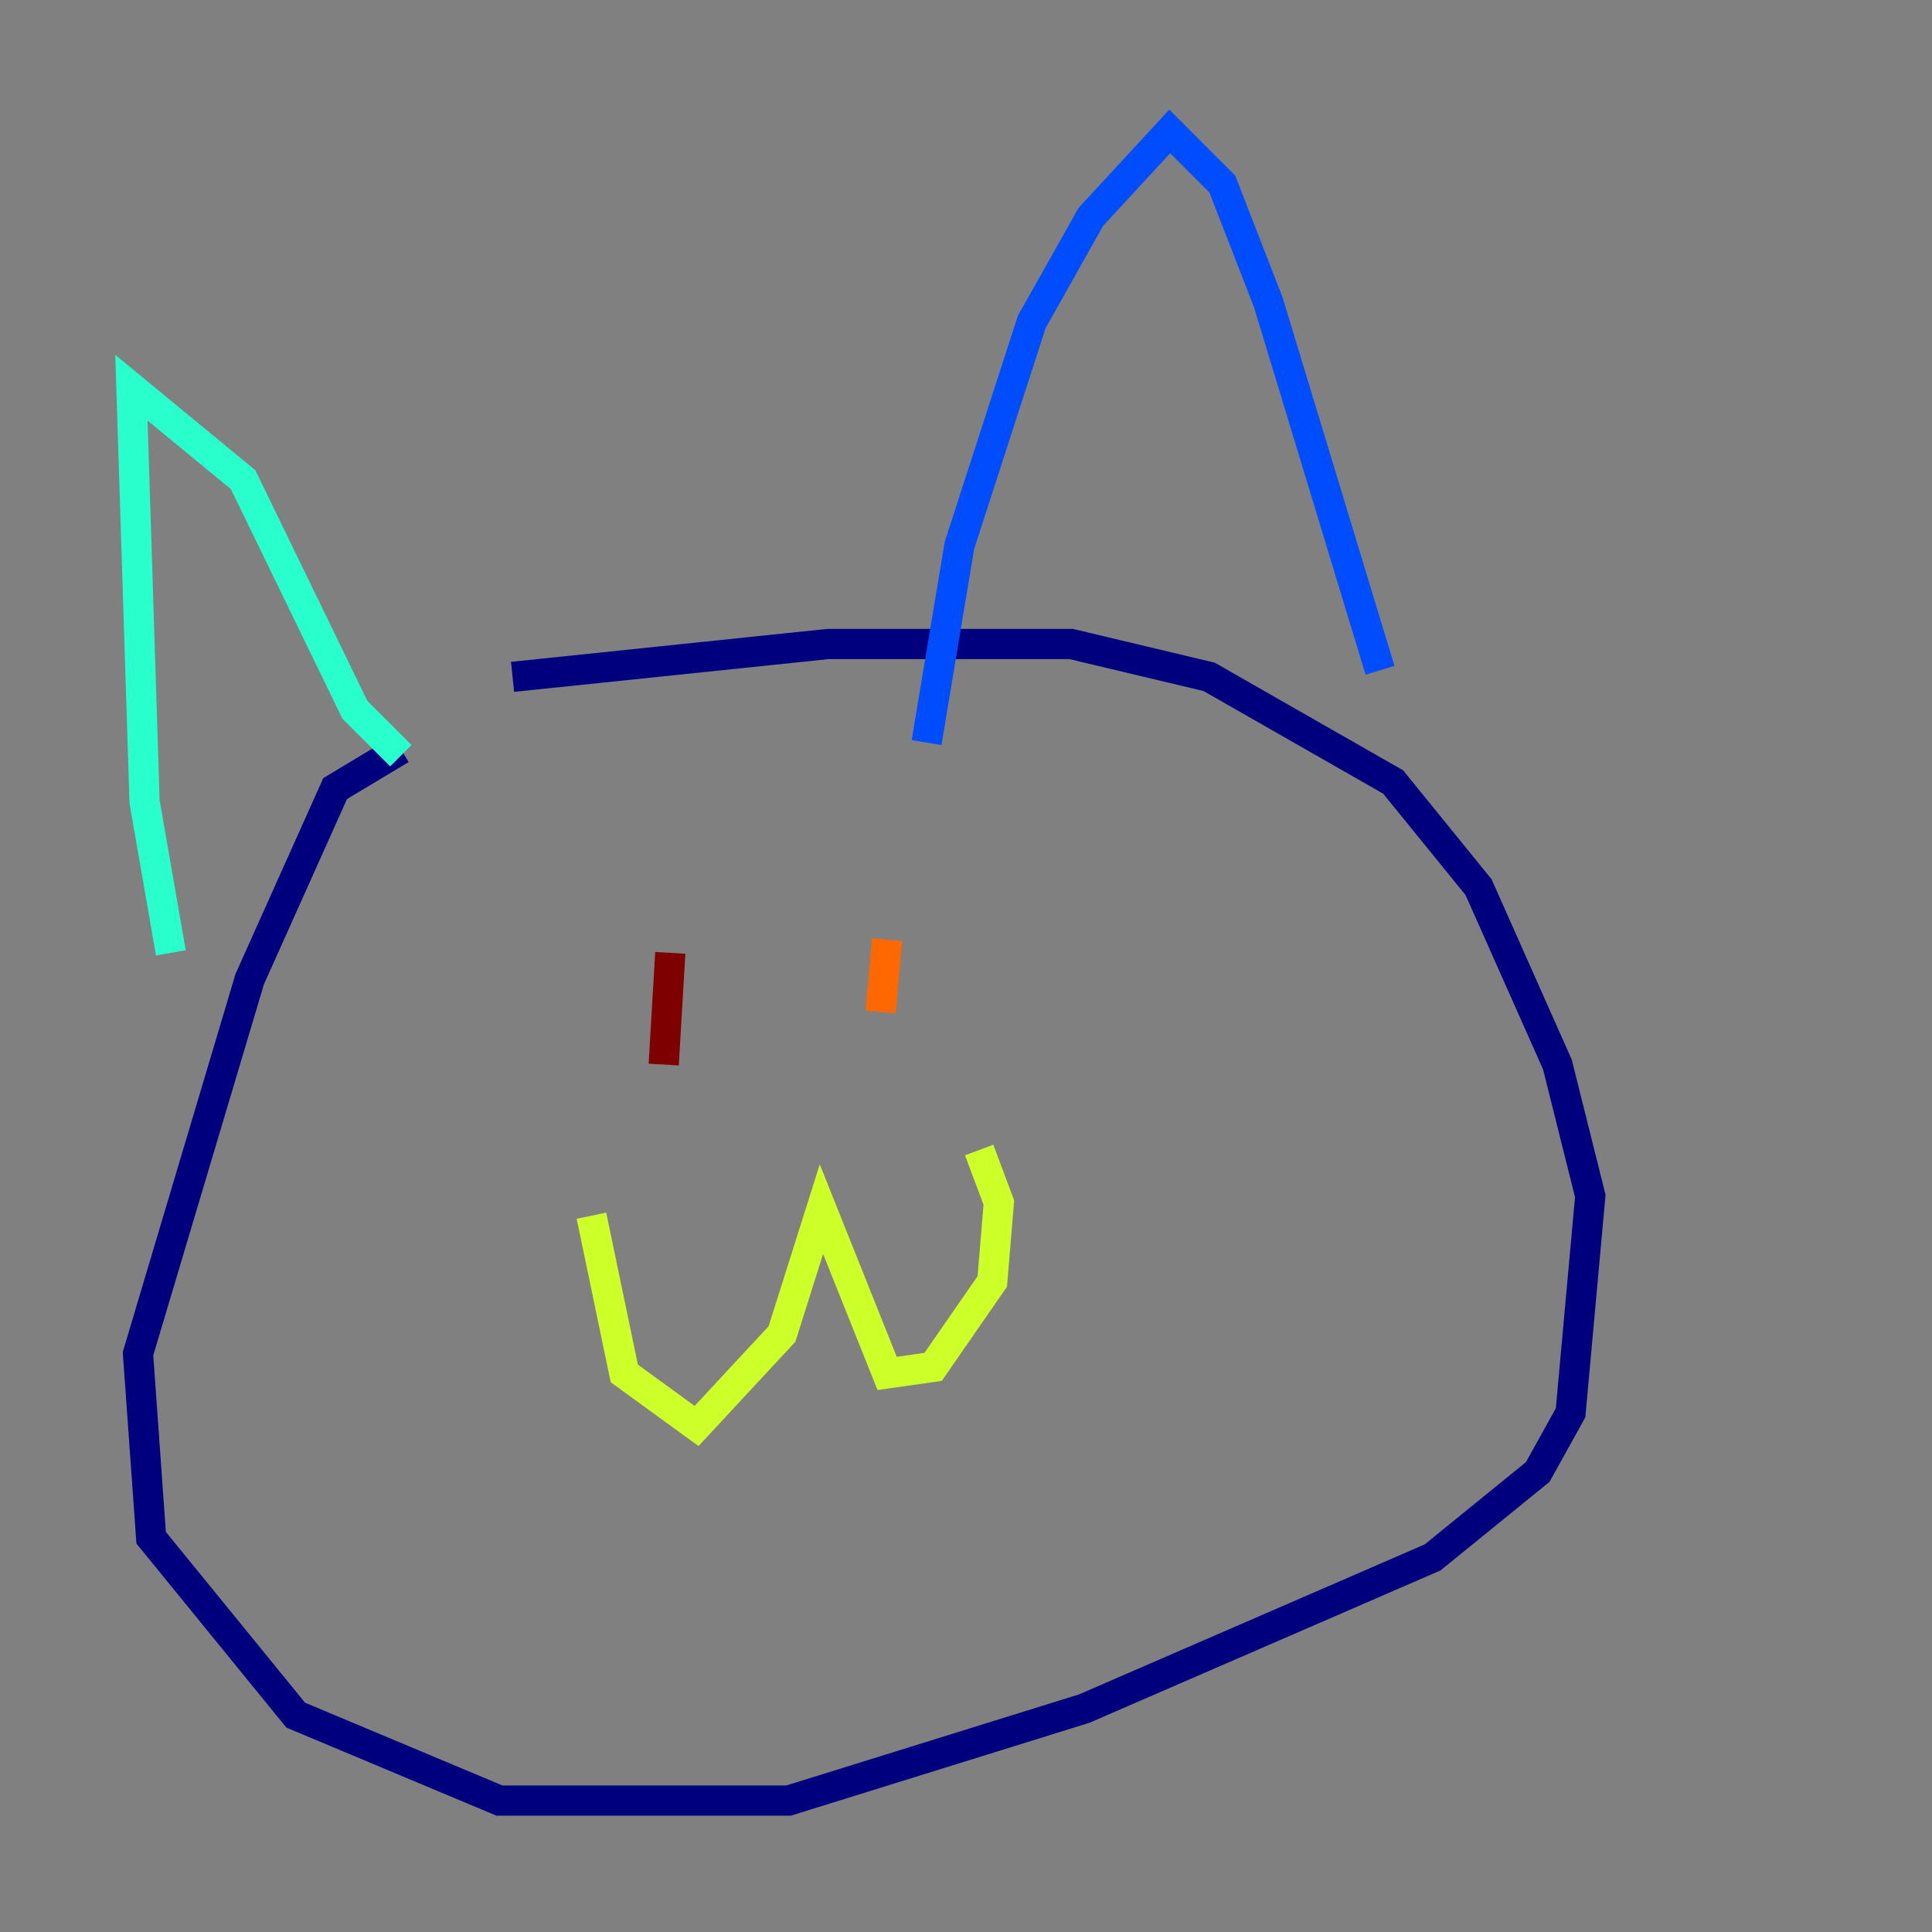 <?xml version="1.0" encoding="utf-8" ?>
<svg baseProfile="tiny" height="128" version="1.2" viewBox="0,0,128,128" width="128" xmlns="http://www.w3.org/2000/svg" xmlns:ev="http://www.w3.org/2001/xml-events" xmlns:xlink="http://www.w3.org/1999/xlink"><rect x="0" y="0" width="128" height="128" fill="#808080" stroke="none"/><defs /><polyline fill="none" points="26.558,49.633 22.204,52.245 16.544,64.871 9.143,89.687 10.014,101.878 19.592,113.633 33.088,119.293 52.245,119.293 71.837,113.197 94.912,103.184 101.878,97.524 104.054,93.605 105.361,79.238 103.184,70.531 97.959,58.776 92.299,51.809 80.109,44.843 70.966,42.667 54.857,42.667 33.959,44.843" stroke="#00007f" stroke-width="2" /><polyline fill="none" points="61.388,49.197 63.565,36.136 68.354,21.333 72.272,14.367 77.497,8.707 80.98,12.191 84.027,20.027 91.429,44.408" stroke="#004cff" stroke-width="2" /><polyline fill="none" points="11.32,63.129 9.578,53.116 8.707,25.687 16.109,31.782 23.51,47.02 26.558,50.068" stroke="#29ffcd" stroke-width="2" /><polyline fill="none" points="39.184,80.544 41.361,90.993 46.15,94.476 51.809,88.381 54.422,80.109 58.776,90.993 61.823,90.558 65.742,84.898 66.177,79.674 64.871,76.191" stroke="#cdff29" stroke-width="2" /><polyline fill="none" points="58.776,62.258 58.34,67.048" stroke="#ff6700" stroke-width="2" /><polyline fill="none" points="44.408,63.129 43.973,70.531" stroke="#7f0000" stroke-width="2" /></svg>